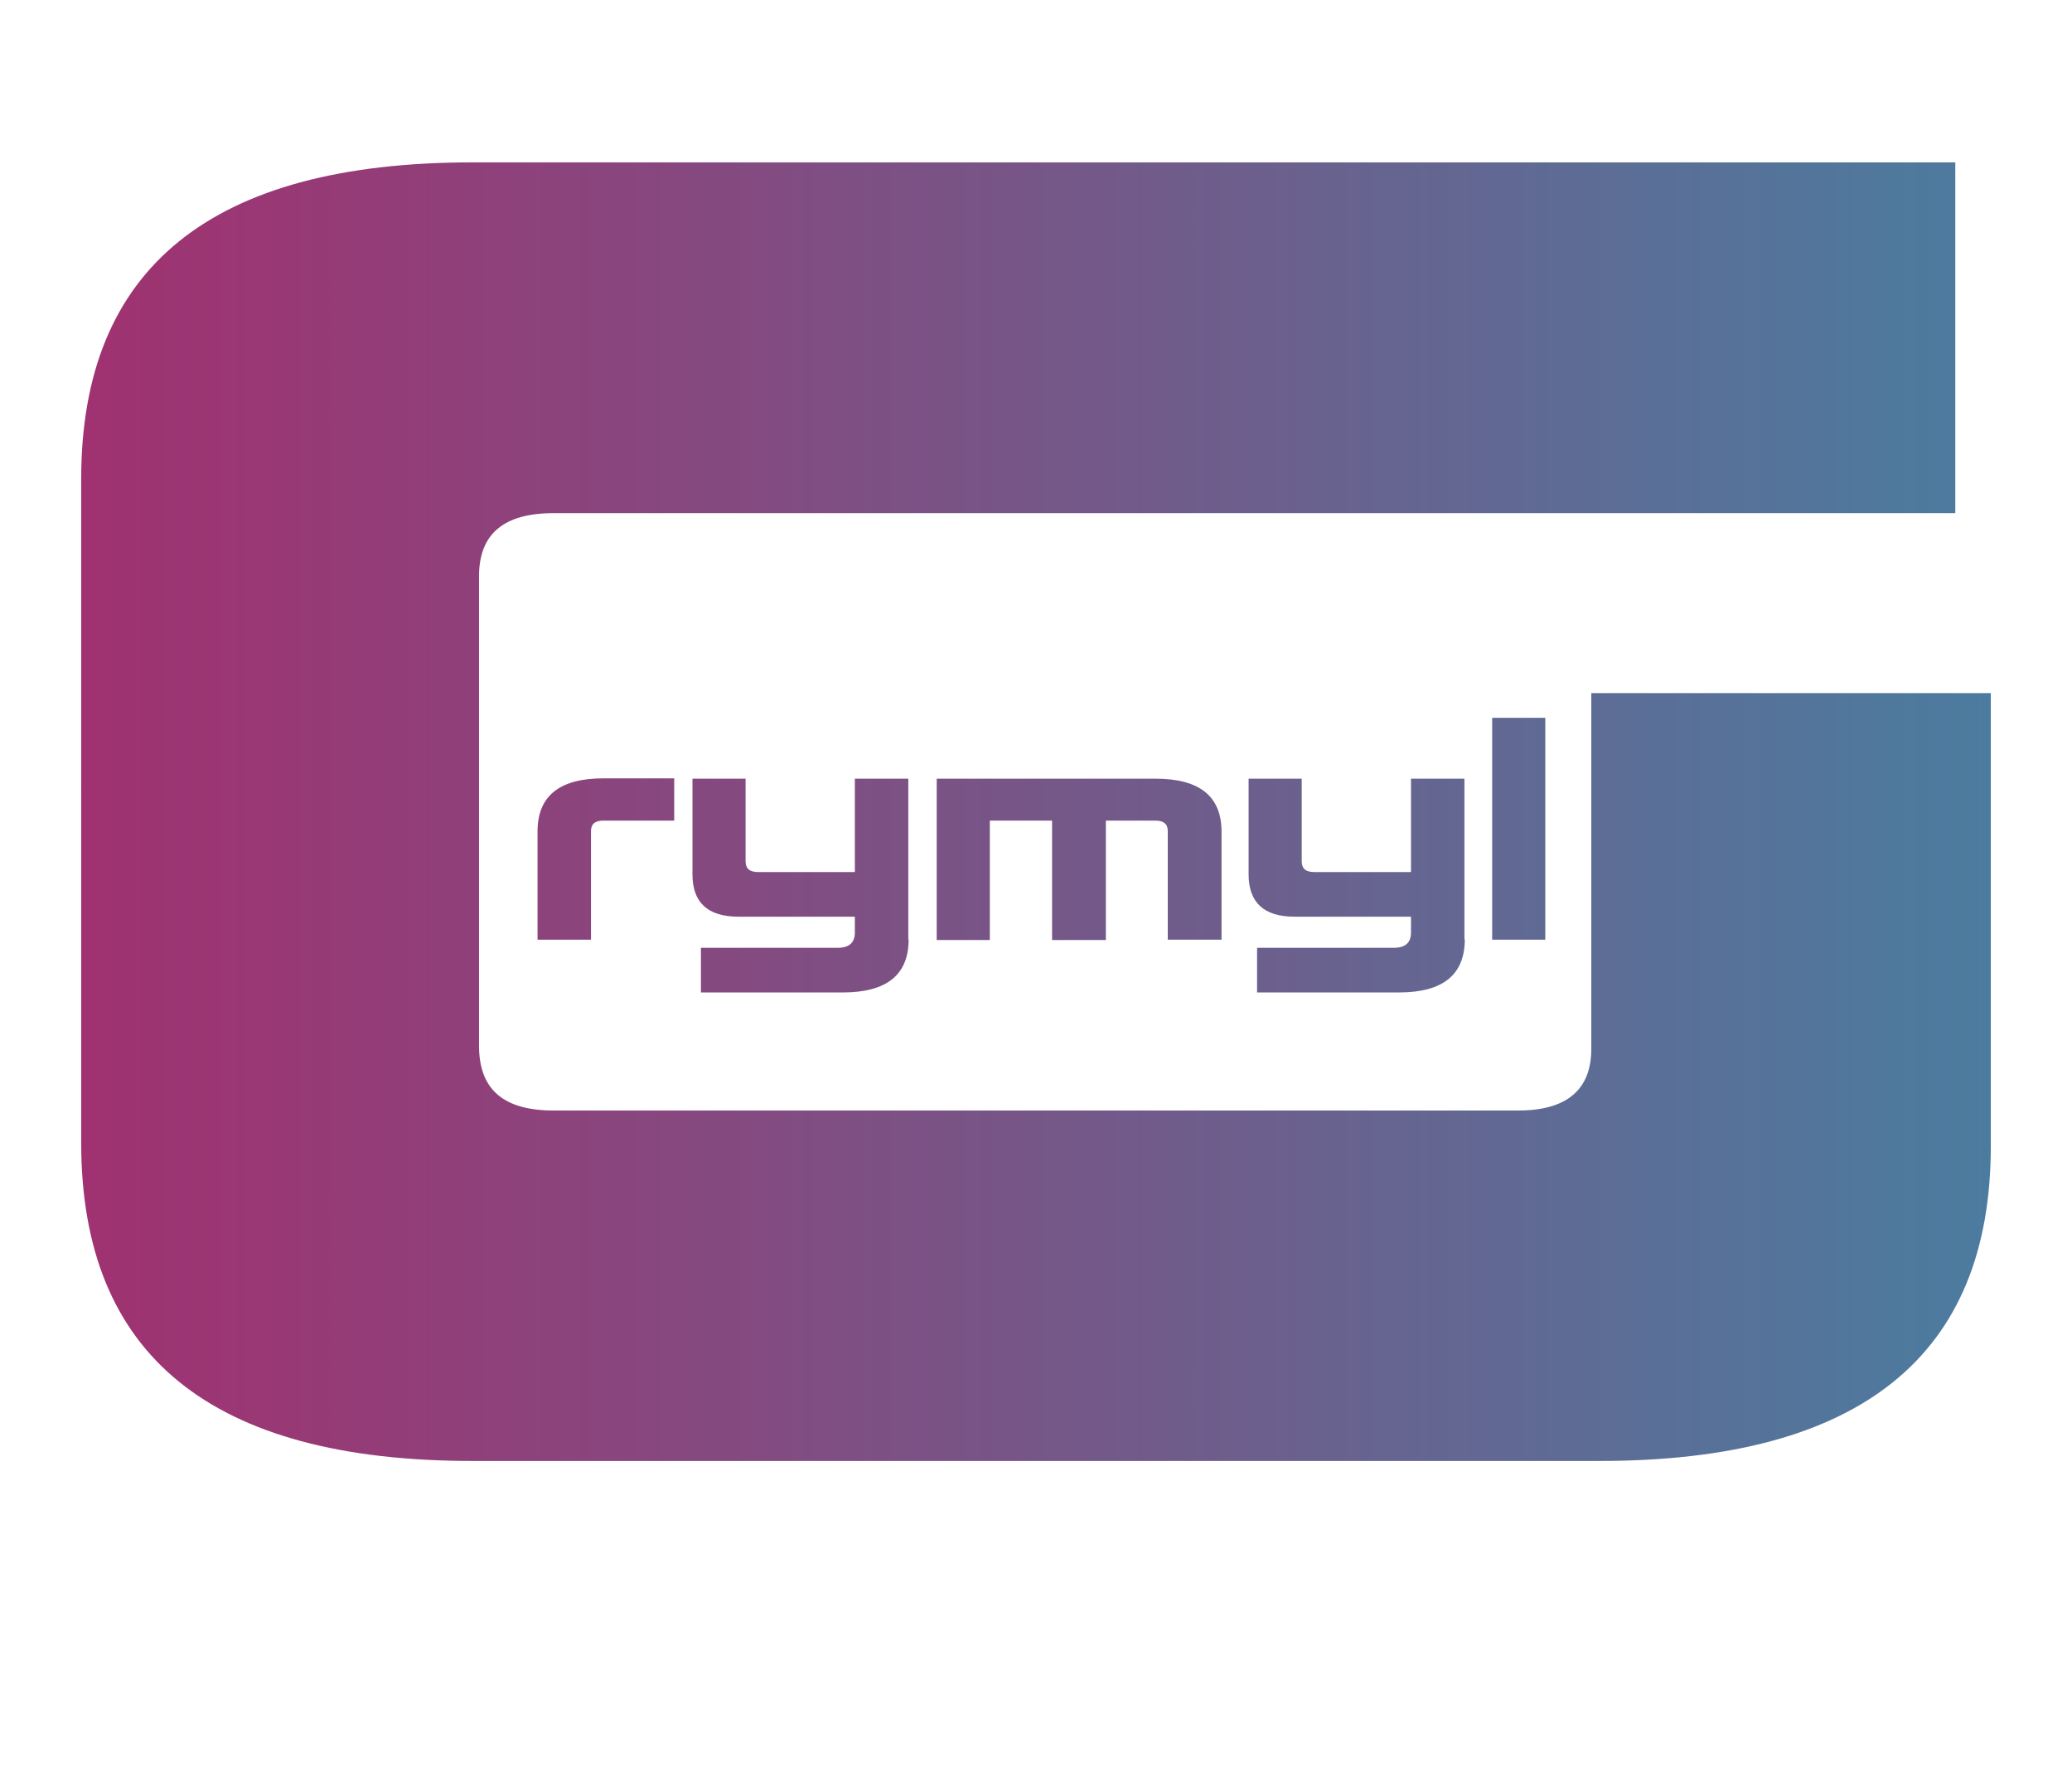 <?xml version="1.0" encoding="utf-8"?>
<!-- Generator: Adobe Illustrator 25.2.3, SVG Export Plug-In . SVG Version: 6.00 Build 0)  -->
<svg version="1.1" id="Слой_1" xmlns="http://www.w3.org/2000/svg" xmlns:xlink="http://www.w3.org/1999/xlink" x="0px" y="0px"
	 viewBox="0 0 61.25 52.51" style="enable-background:new 0 0 61.25 52.51;" xml:space="preserve">
<style type="text/css">
	.st0{fill:url(#SVGID_1_);}
</style>
<linearGradient id="SVGID_1_" gradientUnits="userSpaceOnUse" x1="-28.3" y1="23.998" x2="85.829" y2="23.998">
	<stop  offset="0" style="stop-color:#CB0C59"/>
	<stop  offset="0.344" style="stop-color:#943C77"/>
	<stop  offset="1" style="stop-color:#22A0B6"/>
</linearGradient>
<path class="st0" d="M57.8,15.17H16.37c-1.49,0-2.21,0.62-2.21,1.87v13.87c0,1.3,0.72,1.92,2.21,1.92h28.51
	c1.44,0,2.16-0.62,2.16-1.82V20.49h11.81v13.39c0,6.19-3.84,9.31-11.57,9.31H13.97c-7.73,0-11.57-3.12-11.57-9.41V14.16
	c0-6.24,3.84-9.36,11.57-9.36H57.8V15.17z M19.92,24.26h-2.09c-0.24,0-0.36,0.1-0.36,0.31v3.21h-1.58v-3.2
	c0-1.05,0.65-1.57,1.95-1.57h2.09V24.26z M26.86,27.77c0,1.05-0.65,1.57-1.95,1.57h-4.19v-1.32h4.04c0.34,0,0.51-0.15,0.51-0.45
	V27.1h-3.44c-0.91,0-1.36-0.42-1.36-1.25v-2.83h1.57v2.44c0,0.22,0.12,0.32,0.37,0.32h2.86v-2.76h1.58V27.77z M36.1,27.78h-1.58
	v-3.21c0-0.21-0.12-0.31-0.36-0.31h-1.47v3.53h-1.59v-3.53h-1.84v3.53h-1.57v-4.77h6.47c1.3,0,1.95,0.52,1.95,1.57V27.78z
	 M43.3,27.77c0,1.05-0.65,1.57-1.95,1.57h-4.19v-1.32h4.04c0.34,0,0.51-0.15,0.51-0.45V27.1h-3.44c-0.91,0-1.36-0.42-1.36-1.25
	v-2.83h1.57v2.44c0,0.22,0.12,0.32,0.37,0.32h2.86v-2.76h1.58V27.77z M45.68,27.78h-1.57v-6.56h1.57V27.78z"/>
</svg>
